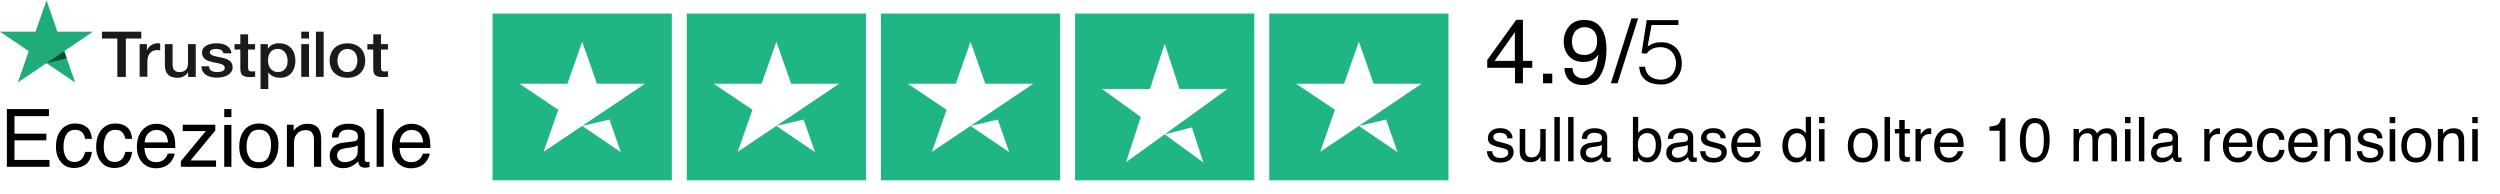 <svg width="1096" height="85" viewBox="0 0 1096 85" fill="none" xmlns="http://www.w3.org/2000/svg">
<path d="M654.162 66.281C654.232 67.075 654.431 67.683 654.757 68.107C655.357 68.874 656.397 69.257 657.879 69.257C658.761 69.257 659.537 69.068 660.207 68.689C660.877 68.301 661.212 67.705 661.212 66.903C661.212 66.294 660.943 65.831 660.405 65.514C660.062 65.32 659.382 65.095 658.368 64.839L656.477 64.363C655.268 64.063 654.378 63.728 653.804 63.358C652.781 62.714 652.27 61.823 652.27 60.685C652.27 59.345 652.751 58.26 653.712 57.431C654.682 56.602 655.983 56.188 657.614 56.188C659.748 56.188 661.287 56.814 662.231 58.066C662.822 58.86 663.108 59.715 663.091 60.633H660.842C660.798 60.095 660.608 59.605 660.273 59.164C659.726 58.538 658.778 58.225 657.429 58.225C656.53 58.225 655.846 58.397 655.379 58.741C654.92 59.085 654.691 59.539 654.691 60.103C654.691 60.721 654.995 61.215 655.604 61.585C655.956 61.806 656.477 61.999 657.164 62.167L658.739 62.551C660.45 62.965 661.596 63.366 662.178 63.755C663.104 64.363 663.567 65.32 663.567 66.625C663.567 67.886 663.086 68.975 662.125 69.892C661.173 70.81 659.718 71.268 657.76 71.268C655.652 71.268 654.157 70.792 653.275 69.84C652.402 68.878 651.935 67.692 651.873 66.281H654.162ZM668.673 56.558V65.964C668.673 66.687 668.788 67.278 669.017 67.736C669.44 68.583 670.23 69.006 671.385 69.006C673.043 69.006 674.172 68.265 674.772 66.784C675.098 65.99 675.261 64.901 675.261 63.516V56.558H677.642V70.726H675.393L675.42 68.636C675.111 69.174 674.727 69.628 674.269 69.998C673.361 70.739 672.258 71.109 670.962 71.109C668.942 71.109 667.566 70.435 666.834 69.085C666.438 68.362 666.239 67.397 666.239 66.189V56.558H668.673ZM681.439 51.293H683.82V70.726H681.439V51.293ZM687.471 51.293H689.852V70.726H687.471V51.293ZM695.262 66.956C695.262 67.644 695.514 68.186 696.016 68.583C696.519 68.98 697.114 69.178 697.802 69.178C698.64 69.178 699.451 68.984 700.236 68.596C701.559 67.952 702.221 66.898 702.221 65.434V63.516C701.93 63.702 701.555 63.856 701.096 63.979C700.638 64.103 700.188 64.191 699.747 64.244L698.305 64.429C697.441 64.544 696.793 64.725 696.36 64.972C695.628 65.386 695.262 66.047 695.262 66.956ZM701.03 62.141C701.577 62.07 701.943 61.841 702.128 61.453C702.234 61.241 702.287 60.937 702.287 60.54C702.287 59.729 701.996 59.142 701.414 58.781C700.84 58.41 700.016 58.225 698.94 58.225C697.697 58.225 696.815 58.56 696.294 59.23C696.003 59.601 695.814 60.152 695.725 60.884H693.503C693.547 59.138 694.112 57.925 695.196 57.246C696.29 56.558 697.555 56.214 698.993 56.214C700.66 56.214 702.013 56.532 703.054 57.167C704.086 57.802 704.602 58.789 704.602 60.13V68.292C704.602 68.539 704.65 68.737 704.747 68.887C704.853 69.037 705.069 69.112 705.395 69.112C705.501 69.112 705.62 69.108 705.753 69.099C705.885 69.081 706.026 69.059 706.176 69.033V70.792C705.806 70.898 705.523 70.964 705.329 70.99C705.135 71.017 704.871 71.03 704.536 71.03C703.715 71.03 703.12 70.739 702.75 70.157C702.556 69.848 702.419 69.412 702.34 68.847C701.855 69.482 701.158 70.034 700.25 70.501C699.341 70.968 698.34 71.202 697.247 71.202C695.933 71.202 694.857 70.805 694.019 70.011C693.19 69.209 692.776 68.208 692.776 67.009C692.776 65.695 693.186 64.676 694.006 63.953C694.826 63.23 695.902 62.784 697.234 62.617L701.03 62.141ZM715.872 51.227H718.187V58.278C718.708 57.599 719.329 57.083 720.053 56.73C720.776 56.369 721.561 56.188 722.407 56.188C724.171 56.188 725.6 56.796 726.693 58.013C727.796 59.221 728.347 61.007 728.347 63.371C728.347 65.611 727.805 67.472 726.72 68.953C725.635 70.435 724.131 71.176 722.209 71.176C721.133 71.176 720.225 70.915 719.484 70.395C719.043 70.087 718.571 69.593 718.068 68.914V70.726H715.872V51.227ZM722.063 69.072C723.351 69.072 724.312 68.561 724.947 67.538C725.591 66.515 725.913 65.165 725.913 63.49C725.913 61.999 725.591 60.765 724.947 59.786C724.312 58.807 723.373 58.318 722.129 58.318C721.045 58.318 720.092 58.719 719.272 59.521C718.461 60.324 718.055 61.647 718.055 63.49C718.055 64.822 718.223 65.902 718.558 66.731C719.184 68.292 720.352 69.072 722.063 69.072ZM732.964 66.956C732.964 67.644 733.215 68.186 733.718 68.583C734.22 68.98 734.816 69.178 735.503 69.178C736.341 69.178 737.153 68.984 737.938 68.596C739.26 67.952 739.922 66.898 739.922 65.434V63.516C739.631 63.702 739.256 63.856 738.797 63.979C738.339 64.103 737.889 64.191 737.448 64.244L736.006 64.429C735.142 64.544 734.494 64.725 734.062 64.972C733.33 65.386 732.964 66.047 732.964 66.956ZM738.731 62.141C739.278 62.07 739.644 61.841 739.829 61.453C739.935 61.241 739.988 60.937 739.988 60.54C739.988 59.729 739.697 59.142 739.115 58.781C738.542 58.41 737.717 58.225 736.641 58.225C735.398 58.225 734.516 58.56 733.995 59.23C733.704 59.601 733.515 60.152 733.427 60.884H731.204C731.248 59.138 731.813 57.925 732.897 57.246C733.991 56.558 735.257 56.214 736.694 56.214C738.361 56.214 739.715 56.532 740.755 57.167C741.787 57.802 742.303 58.789 742.303 60.13V68.292C742.303 68.539 742.351 68.737 742.448 68.887C742.554 69.037 742.77 69.112 743.097 69.112C743.202 69.112 743.321 69.108 743.454 69.099C743.586 69.081 743.727 69.059 743.877 69.033V70.792C743.507 70.898 743.224 70.964 743.03 70.99C742.836 71.017 742.572 71.03 742.237 71.03C741.417 71.03 740.821 70.739 740.451 70.157C740.257 69.848 740.12 69.412 740.041 68.847C739.556 69.482 738.859 70.034 737.951 70.501C737.042 70.968 736.041 71.202 734.948 71.202C733.634 71.202 732.558 70.805 731.72 70.011C730.891 69.209 730.477 68.208 730.477 67.009C730.477 65.695 730.887 64.676 731.707 63.953C732.527 63.23 733.603 62.784 734.935 62.617L738.731 62.141ZM747.634 66.281C747.705 67.075 747.903 67.683 748.229 68.107C748.829 68.874 749.87 69.257 751.351 69.257C752.233 69.257 753.009 69.068 753.679 68.689C754.35 68.301 754.685 67.705 754.685 66.903C754.685 66.294 754.416 65.831 753.878 65.514C753.534 65.32 752.855 65.095 751.841 64.839L749.949 64.363C748.741 64.063 747.85 63.728 747.277 63.358C746.254 62.714 745.742 61.823 745.742 60.685C745.742 59.345 746.223 58.26 747.184 57.431C748.154 56.602 749.455 56.188 751.087 56.188C753.221 56.188 754.76 56.814 755.703 58.066C756.294 58.86 756.581 59.715 756.563 60.633H754.314C754.27 60.095 754.081 59.605 753.746 59.164C753.199 58.538 752.251 58.225 750.901 58.225C750.002 58.225 749.318 58.397 748.851 58.741C748.392 59.085 748.163 59.539 748.163 60.103C748.163 60.721 748.467 61.215 749.076 61.585C749.429 61.806 749.949 61.999 750.637 62.167L752.211 62.551C753.922 62.965 755.068 63.366 755.65 63.755C756.576 64.363 757.039 65.32 757.039 66.625C757.039 67.886 756.559 68.975 755.598 69.892C754.645 70.81 753.19 71.268 751.232 71.268C749.124 71.268 747.63 70.792 746.748 69.84C745.875 68.878 745.407 67.692 745.345 66.281H747.634ZM765.664 56.241C766.67 56.241 767.644 56.479 768.588 56.955C769.532 57.422 770.25 58.031 770.744 58.781C771.22 59.495 771.538 60.328 771.697 61.281C771.838 61.933 771.908 62.974 771.908 64.403H761.524C761.568 65.84 761.907 66.995 762.542 67.868C763.177 68.733 764.161 69.165 765.492 69.165C766.736 69.165 767.728 68.755 768.469 67.935C768.892 67.458 769.192 66.907 769.368 66.281H771.71C771.648 66.801 771.441 67.383 771.088 68.027C770.744 68.662 770.356 69.183 769.924 69.588C769.201 70.294 768.306 70.77 767.239 71.017C766.665 71.158 766.017 71.229 765.294 71.229C763.53 71.229 762.035 70.589 760.81 69.31C759.584 68.023 758.971 66.224 758.971 63.913C758.971 61.638 759.588 59.79 760.823 58.37C762.057 56.951 763.671 56.241 765.664 56.241ZM769.461 62.511C769.364 61.479 769.139 60.655 768.786 60.037C768.134 58.891 767.045 58.318 765.519 58.318C764.425 58.318 763.508 58.714 762.767 59.508C762.027 60.293 761.634 61.294 761.59 62.511H769.461ZM783.893 63.807C783.893 65.324 784.215 66.594 784.859 67.617C785.503 68.64 786.534 69.152 787.954 69.152C789.057 69.152 789.961 68.68 790.666 67.736C791.381 66.784 791.738 65.421 791.738 63.649C791.738 61.858 791.372 60.535 790.64 59.68C789.908 58.816 789.004 58.384 787.928 58.384C786.729 58.384 785.754 58.842 785.004 59.76C784.264 60.677 783.893 62.026 783.893 63.807ZM787.478 56.307C788.563 56.307 789.471 56.536 790.203 56.995C790.627 57.259 791.107 57.722 791.645 58.384V51.227H793.934V70.726H791.791V68.755C791.235 69.628 790.578 70.258 789.82 70.647C789.061 71.034 788.192 71.229 787.214 71.229C785.635 71.229 784.268 70.567 783.113 69.244C781.957 67.913 781.38 66.144 781.38 63.94C781.38 61.876 781.905 60.09 782.954 58.582C784.012 57.065 785.52 56.307 787.478 56.307ZM797.466 56.624H799.886V70.726H797.466V56.624ZM797.466 51.293H799.886V53.992H797.466V51.293ZM816.66 69.191C818.239 69.191 819.319 68.596 819.901 67.406C820.492 66.206 820.787 64.874 820.787 63.41C820.787 62.088 820.576 61.012 820.152 60.183C819.482 58.878 818.327 58.225 816.687 58.225C815.231 58.225 814.173 58.781 813.512 59.892C812.85 61.003 812.52 62.343 812.52 63.913C812.52 65.421 812.85 66.678 813.512 67.683C814.173 68.689 815.223 69.191 816.66 69.191ZM816.753 56.148C818.578 56.148 820.122 56.757 821.383 57.974C822.644 59.191 823.274 60.981 823.274 63.344C823.274 65.629 822.719 67.516 821.608 69.006C820.496 70.497 818.772 71.242 816.435 71.242C814.486 71.242 812.939 70.585 811.792 69.271C810.646 67.948 810.072 66.175 810.072 63.953C810.072 61.572 810.676 59.676 811.885 58.265C813.093 56.854 814.716 56.148 816.753 56.148ZM826.185 51.293H828.566V70.726H826.185V51.293ZM832.627 52.603H835.034V56.558H837.297V58.503H835.034V67.749C835.034 68.243 835.202 68.574 835.537 68.742C835.722 68.839 836.031 68.887 836.463 68.887C836.578 68.887 836.701 68.887 836.834 68.887C836.966 68.878 837.12 68.865 837.297 68.847V70.726C837.023 70.805 836.737 70.863 836.437 70.898C836.146 70.933 835.828 70.951 835.484 70.951C834.373 70.951 833.619 70.669 833.222 70.104C832.825 69.531 832.627 68.79 832.627 67.882V58.503H830.709V56.558H832.627V52.603ZM839.757 56.558H842.019V59.005C842.204 58.529 842.658 57.952 843.382 57.273C844.105 56.585 844.938 56.241 845.882 56.241C845.926 56.241 846.001 56.245 846.107 56.254C846.213 56.263 846.393 56.28 846.649 56.307V58.82C846.508 58.794 846.376 58.776 846.252 58.767C846.138 58.758 846.01 58.754 845.869 58.754C844.669 58.754 843.748 59.142 843.104 59.918C842.46 60.685 842.138 61.572 842.138 62.577V70.726H839.757V56.558ZM854.613 56.241C855.618 56.241 856.592 56.479 857.536 56.955C858.48 57.422 859.198 58.031 859.692 58.781C860.169 59.495 860.486 60.328 860.645 61.281C860.786 61.933 860.856 62.974 860.856 64.403H850.472C850.516 65.84 850.856 66.995 851.491 67.868C852.126 68.733 853.109 69.165 854.441 69.165C855.684 69.165 856.676 68.755 857.417 67.935C857.84 67.458 858.14 66.907 858.317 66.281H860.658C860.596 66.801 860.389 67.383 860.036 68.027C859.692 68.662 859.304 69.183 858.872 69.588C858.149 70.294 857.254 70.77 856.187 71.017C855.614 71.158 854.965 71.229 854.242 71.229C852.478 71.229 850.984 70.589 849.758 69.31C848.532 68.023 847.919 66.224 847.919 63.913C847.919 61.638 848.536 59.79 849.771 58.37C851.006 56.951 852.62 56.241 854.613 56.241ZM858.409 62.511C858.312 61.479 858.087 60.655 857.735 60.037C857.082 58.891 855.993 58.318 854.467 58.318C853.374 58.318 852.456 58.714 851.716 59.508C850.975 60.293 850.582 61.294 850.538 62.511H858.409ZM872.18 57.312V55.487C873.9 55.319 875.099 55.041 875.778 54.653C876.457 54.256 876.964 53.326 877.299 51.862H879.178V70.726H876.638V57.312H872.18ZM891.996 51.783C894.448 51.783 896.221 52.792 897.314 54.812C898.161 56.373 898.584 58.512 898.584 61.228C898.584 63.803 898.2 65.933 897.433 67.617C896.322 70.034 894.505 71.242 891.983 71.242C889.708 71.242 888.015 70.254 886.903 68.279C885.977 66.629 885.514 64.416 885.514 61.638C885.514 59.486 885.792 57.639 886.348 56.095C887.388 53.22 889.271 51.783 891.996 51.783ZM891.97 69.072C893.204 69.072 894.188 68.525 894.92 67.432C895.652 66.338 896.018 64.301 896.018 61.32C896.018 59.169 895.753 57.4 895.224 56.016C894.695 54.622 893.667 53.926 892.142 53.926C890.74 53.926 889.712 54.587 889.06 55.91C888.416 57.224 888.094 59.164 888.094 61.73C888.094 63.662 888.301 65.214 888.716 66.387C889.351 68.177 890.435 69.072 891.97 69.072ZM909.035 56.558H911.389V58.569C911.954 57.872 912.465 57.365 912.924 57.048C913.709 56.51 914.599 56.241 915.596 56.241C916.725 56.241 917.633 56.519 918.321 57.074C918.709 57.392 919.062 57.859 919.379 58.476C919.908 57.718 920.53 57.158 921.244 56.796C921.959 56.426 922.761 56.241 923.652 56.241C925.557 56.241 926.853 56.929 927.541 58.304C927.912 59.045 928.097 60.042 928.097 61.294V70.726H925.623V60.884C925.623 59.94 925.385 59.292 924.909 58.939C924.441 58.587 923.868 58.41 923.189 58.41C922.254 58.41 921.447 58.723 920.768 59.349C920.098 59.975 919.763 61.021 919.763 62.484V70.726H917.342V61.479C917.342 60.518 917.227 59.817 916.998 59.376C916.637 58.714 915.962 58.384 914.974 58.384C914.075 58.384 913.254 58.732 912.514 59.429C911.782 60.126 911.416 61.387 911.416 63.212V70.726H909.035V56.558ZM931.602 56.624H934.023V70.726H931.602V56.624ZM931.602 51.293H934.023V53.992H931.602V51.293ZM937.701 51.293H940.082V70.726H937.701V51.293ZM945.492 66.956C945.492 67.644 945.744 68.186 946.246 68.583C946.749 68.98 947.344 69.178 948.032 69.178C948.87 69.178 949.681 68.984 950.466 68.596C951.789 67.952 952.45 66.898 952.45 65.434V63.516C952.159 63.702 951.785 63.856 951.326 63.979C950.867 64.103 950.418 64.191 949.977 64.244L948.535 64.429C947.671 64.544 947.022 64.725 946.59 64.972C945.858 65.386 945.492 66.047 945.492 66.956ZM951.26 62.141C951.807 62.07 952.173 61.841 952.358 61.453C952.464 61.241 952.517 60.937 952.517 60.54C952.517 59.729 952.226 59.142 951.643 58.781C951.07 58.41 950.246 58.225 949.17 58.225C947.926 58.225 947.044 58.56 946.524 59.23C946.233 59.601 946.043 60.152 945.955 60.884H943.733C943.777 59.138 944.341 57.925 945.426 57.246C946.52 56.558 947.785 56.214 949.223 56.214C950.889 56.214 952.243 56.532 953.284 57.167C954.316 57.802 954.832 58.789 954.832 60.13V68.292C954.832 68.539 954.88 68.737 954.977 68.887C955.083 69.037 955.299 69.112 955.625 69.112C955.731 69.112 955.85 69.108 955.982 69.099C956.115 69.081 956.256 69.059 956.406 69.033V70.792C956.035 70.898 955.753 70.964 955.559 70.99C955.365 71.017 955.1 71.03 954.765 71.03C953.945 71.03 953.35 70.739 952.98 70.157C952.786 69.848 952.649 69.412 952.569 68.847C952.084 69.482 951.388 70.034 950.479 70.501C949.571 70.968 948.57 71.202 947.476 71.202C946.162 71.202 945.087 70.805 944.249 70.011C943.42 69.209 943.005 68.208 943.005 67.009C943.005 65.695 943.415 64.676 944.236 63.953C945.056 63.23 946.132 62.784 947.463 62.617L951.26 62.141ZM966.353 56.558H968.616V59.005C968.801 58.529 969.255 57.952 969.978 57.273C970.701 56.585 971.535 56.241 972.478 56.241C972.522 56.241 972.597 56.245 972.703 56.254C972.809 56.263 972.99 56.28 973.246 56.307V58.82C973.104 58.794 972.972 58.776 972.849 58.767C972.734 58.758 972.606 58.754 972.465 58.754C971.266 58.754 970.344 59.142 969.7 59.918C969.057 60.685 968.735 61.572 968.735 62.577V70.726H966.353V56.558ZM981.209 56.241C982.214 56.241 983.189 56.479 984.133 56.955C985.076 57.422 985.795 58.031 986.289 58.781C986.765 59.495 987.083 60.328 987.241 61.281C987.382 61.933 987.453 62.974 987.453 64.403H977.069C977.113 65.84 977.452 66.995 978.087 67.868C978.722 68.733 979.705 69.165 981.037 69.165C982.281 69.165 983.273 68.755 984.014 67.935C984.437 67.458 984.737 66.907 984.913 66.281H987.254C987.193 66.801 986.986 67.383 986.633 68.027C986.289 68.662 985.901 69.183 985.469 69.588C984.745 70.294 983.85 70.77 982.783 71.017C982.21 71.158 981.562 71.229 980.839 71.229C979.075 71.229 977.58 70.589 976.354 69.31C975.128 68.023 974.515 66.224 974.515 63.913C974.515 61.638 975.133 59.79 976.367 58.37C977.602 56.951 979.216 56.241 981.209 56.241ZM985.006 62.511C984.909 61.479 984.684 60.655 984.331 60.037C983.678 58.891 982.589 58.318 981.064 58.318C979.97 58.318 979.053 58.714 978.312 59.508C977.571 60.293 977.179 61.294 977.135 62.511H985.006ZM995.853 56.148C997.449 56.148 998.746 56.536 999.742 57.312C1000.75 58.088 1001.35 59.424 1001.55 61.32H999.239C999.098 60.447 998.777 59.724 998.274 59.151C997.771 58.569 996.964 58.278 995.853 58.278C994.336 58.278 993.251 59.019 992.599 60.5C992.175 61.462 991.964 62.648 991.964 64.059C991.964 65.479 992.264 66.674 992.863 67.644C993.463 68.614 994.407 69.099 995.694 69.099C996.682 69.099 997.462 68.799 998.036 68.199C998.618 67.591 999.019 66.762 999.239 65.712H1001.55C1001.29 67.591 1000.63 68.966 999.57 69.84C998.512 70.704 997.158 71.136 995.509 71.136C993.657 71.136 992.18 70.461 991.078 69.112C989.975 67.754 989.424 66.061 989.424 64.032C989.424 61.545 990.028 59.61 991.236 58.225C992.444 56.84 993.983 56.148 995.853 56.148ZM1009.84 56.241C1010.84 56.241 1011.82 56.479 1012.76 56.955C1013.7 57.422 1014.42 58.031 1014.92 58.781C1015.39 59.495 1015.71 60.328 1015.87 61.281C1016.01 61.933 1016.08 62.974 1016.08 64.403H1005.69C1005.74 65.84 1006.08 66.995 1006.71 67.868C1007.35 68.733 1008.33 69.165 1009.66 69.165C1010.91 69.165 1011.9 68.755 1012.64 67.935C1013.06 67.458 1013.36 66.907 1013.54 66.281H1015.88C1015.82 66.801 1015.61 67.383 1015.26 68.027C1014.92 68.662 1014.53 69.183 1014.1 69.588C1013.37 70.294 1012.48 70.77 1011.41 71.017C1010.84 71.158 1010.19 71.229 1009.47 71.229C1007.7 71.229 1006.21 70.589 1004.98 69.31C1003.75 68.023 1003.14 66.224 1003.14 63.913C1003.14 61.638 1003.76 59.79 1004.99 58.37C1006.23 56.951 1007.84 56.241 1009.84 56.241ZM1013.63 62.511C1013.54 61.479 1013.31 60.655 1012.96 60.037C1012.3 58.891 1011.22 58.318 1009.69 58.318C1008.6 58.318 1007.68 58.714 1006.94 59.508C1006.2 60.293 1005.81 61.294 1005.76 62.511H1013.63ZM1019.02 56.558H1021.28V58.569C1021.95 57.74 1022.66 57.145 1023.41 56.783C1024.16 56.422 1024.99 56.241 1025.91 56.241C1027.92 56.241 1029.28 56.942 1029.98 58.344C1030.37 59.111 1030.56 60.209 1030.56 61.638V70.726H1028.14V61.797C1028.14 60.932 1028.02 60.236 1027.76 59.707C1027.34 58.825 1026.57 58.384 1025.46 58.384C1024.89 58.384 1024.43 58.441 1024.07 58.556C1023.42 58.75 1022.84 59.138 1022.35 59.72C1021.95 60.187 1021.69 60.672 1021.57 61.175C1021.45 61.669 1021.4 62.379 1021.4 63.305V70.726H1019.02V56.558ZM1035.51 66.281C1035.58 67.075 1035.78 67.683 1036.11 68.107C1036.71 68.874 1037.75 69.257 1039.23 69.257C1040.11 69.257 1040.89 69.068 1041.56 68.689C1042.23 68.301 1042.56 67.705 1042.56 66.903C1042.56 66.294 1042.29 65.831 1041.76 65.514C1041.41 65.32 1040.73 65.095 1039.72 64.839L1037.83 64.363C1036.62 64.063 1035.73 63.728 1035.15 63.358C1034.13 62.714 1033.62 61.823 1033.62 60.685C1033.62 59.345 1034.1 58.26 1035.06 57.431C1036.03 56.602 1037.33 56.188 1038.96 56.188C1041.1 56.188 1042.64 56.814 1043.58 58.066C1044.17 58.86 1044.46 59.715 1044.44 60.633H1042.19C1042.15 60.095 1041.96 59.605 1041.62 59.164C1041.08 58.538 1040.13 58.225 1038.78 58.225C1037.88 58.225 1037.2 58.397 1036.73 58.741C1036.27 59.085 1036.04 59.539 1036.04 60.103C1036.04 60.721 1036.35 61.215 1036.95 61.585C1037.31 61.806 1037.83 61.999 1038.51 62.167L1040.09 62.551C1041.8 62.965 1042.95 63.366 1043.53 63.755C1044.45 64.363 1044.92 65.32 1044.92 66.625C1044.92 67.886 1044.44 68.975 1043.48 69.892C1042.52 70.81 1041.07 71.268 1039.11 71.268C1037 71.268 1035.51 70.792 1034.63 69.84C1033.75 68.878 1033.29 67.692 1033.22 66.281H1035.51ZM1047.64 56.624H1050.06V70.726H1047.64V56.624ZM1047.64 51.293H1050.06V53.992H1047.64V51.293ZM1059.3 69.191C1060.88 69.191 1061.96 68.596 1062.54 67.406C1063.13 66.206 1063.42 64.874 1063.42 63.41C1063.42 62.088 1063.21 61.012 1062.79 60.183C1062.12 58.878 1060.96 58.225 1059.32 58.225C1057.87 58.225 1056.81 58.781 1056.15 59.892C1055.49 61.003 1055.16 62.343 1055.16 63.913C1055.16 65.421 1055.49 66.678 1056.15 67.683C1056.81 68.689 1057.86 69.191 1059.3 69.191ZM1059.39 56.148C1061.21 56.148 1062.76 56.757 1064.02 57.974C1065.28 59.191 1065.91 60.981 1065.91 63.344C1065.91 65.629 1065.36 67.516 1064.24 69.006C1063.13 70.497 1061.41 71.242 1059.07 71.242C1057.12 71.242 1055.58 70.585 1054.43 69.271C1053.28 67.948 1052.71 66.175 1052.71 63.953C1052.71 61.572 1053.31 59.676 1054.52 58.265C1055.73 56.854 1057.35 56.148 1059.39 56.148ZM1068.76 56.558H1071.02V58.569C1071.69 57.74 1072.4 57.145 1073.15 56.783C1073.9 56.422 1074.73 56.241 1075.65 56.241C1077.66 56.241 1079.02 56.942 1079.72 58.344C1080.11 59.111 1080.3 60.209 1080.3 61.638V70.726H1077.88V61.797C1077.88 60.932 1077.75 60.236 1077.5 59.707C1077.08 58.825 1076.31 58.384 1075.2 58.384C1074.63 58.384 1074.17 58.441 1073.81 58.556C1073.16 58.75 1072.58 59.138 1072.09 59.72C1071.69 60.187 1071.43 60.672 1071.31 61.175C1071.19 61.669 1071.14 62.379 1071.14 63.305V70.726H1068.76V56.558ZM1083.84 56.624H1086.26V70.726H1083.84V56.624ZM1083.84 51.293H1086.26V53.992H1083.84V51.293Z" fill="black"/>
<g filter="url(#filter0_d_329_17)">
<path d="M294.524 0.131H215.95V73.245H294.524V0.131Z" fill="#1FB584"/>
<path d="M379.647 0.131H301.073V73.245H379.647V0.131Z" fill="#1FB584"/>
<path d="M464.766 0.131H386.191V73.245H464.766V0.131Z" fill="#1FB584"/>
<path d="M549.888 0.131H471.314V73.245H549.888V0.131Z" fill="#1FB584"/>
<path d="M635.013 0.131H556.439V73.245H635.013V0.131Z" fill="#1FB584"/>
<path d="M255.235 49.406L267.185 46.588L272.177 60.906L255.235 49.406ZM282.736 30.899H261.701L255.235 12.469L248.769 30.899H227.734L244.758 42.323L238.292 60.754L255.317 49.33L265.793 42.323L282.736 30.899Z" fill="white"/>
<path d="M340.363 49.406L352.312 46.588L357.305 60.906L340.363 49.406ZM367.864 30.899H346.829L340.363 12.469L333.897 30.899H312.862L329.886 42.323L323.42 60.754L340.445 49.33L350.921 42.323L367.864 30.899Z" fill="white"/>
<path d="M425.482 49.406L437.432 46.588L442.425 60.906L425.482 49.406ZM452.983 30.899H431.948L425.482 12.469L419.016 30.899H397.981L415.006 42.323L408.54 60.754L425.564 49.33L436.041 42.323L452.983 30.899Z" fill="white"/>
<path d="M510.605 53.087L522.555 50.058L527.548 65.445L510.605 53.087ZM538.106 33.197H517.071L510.605 13.39L504.139 33.197H483.104L500.128 45.475L493.662 65.282L510.687 53.005L521.163 45.475L538.106 33.197Z" fill="white"/>
<path d="M595.727 49.406L607.677 46.588L612.669 60.906L595.727 49.406ZM623.228 30.899H602.193L595.727 12.469L589.261 30.899H568.226L585.25 42.323L578.784 60.754L595.809 49.33L606.285 42.323L623.228 30.899Z" fill="white"/>
</g>
<path d="M44.701 13.894H61.941V16.9H55.173V33.719H51.441V16.9H44.701V13.894ZM61.189 19.362H64.392V22.135H64.448C64.559 21.746 64.754 21.358 65.033 20.995C65.311 20.632 65.673 20.295 66.063 19.984C66.481 19.673 66.927 19.44 67.428 19.259C67.929 19.077 68.43 18.973 68.96 18.973C69.35 18.973 69.628 18.973 69.767 18.999C69.907 19.025 70.074 19.025 70.241 19.051V22.109C69.99 22.083 69.767 22.032 69.517 22.006C69.266 21.98 69.015 21.954 68.793 21.954C68.208 21.954 67.678 22.057 67.177 22.265C66.676 22.472 66.23 22.783 65.84 23.198C65.45 23.612 65.172 24.131 64.949 24.727C64.726 25.349 64.615 26.048 64.615 26.826V33.642H61.217V19.362H61.189ZM85.81 33.719H82.468V31.724H82.412C81.994 32.45 81.381 33.02 80.546 33.46C79.71 33.901 78.875 34.108 78.039 34.108C76.006 34.108 74.558 33.642 73.639 32.709C72.748 31.776 72.274 30.376 72.274 28.485V19.362H75.672V28.148C75.672 29.418 75.922 30.299 76.452 30.817C76.981 31.335 77.705 31.594 78.624 31.594C79.348 31.594 79.933 31.491 80.407 31.283C80.88 31.076 81.27 30.817 81.576 30.454C81.883 30.117 82.078 29.703 82.217 29.21C82.356 28.718 82.412 28.199 82.412 27.655V19.362H85.81V33.719ZM91.603 29.107C91.714 30.039 92.076 30.687 92.745 31.05C93.413 31.413 94.193 31.594 95.112 31.594C95.418 31.594 95.781 31.569 96.198 31.517C96.616 31.465 96.978 31.387 97.34 31.258C97.702 31.128 97.981 30.947 98.231 30.687C98.454 30.428 98.566 30.117 98.538 29.703C98.51 29.288 98.371 28.951 98.064 28.692C97.758 28.433 97.396 28.225 96.922 28.07C96.449 27.914 95.92 27.785 95.335 27.655C94.75 27.552 94.137 27.422 93.525 27.292C92.884 27.163 92.271 27.007 91.686 26.826C91.102 26.645 90.572 26.385 90.099 26.074C89.625 25.763 89.263 25.349 88.985 24.856C88.706 24.364 88.567 23.768 88.567 23.042C88.567 22.265 88.762 21.617 89.18 21.099C89.597 20.58 90.099 20.14 90.739 19.829C91.352 19.518 92.048 19.284 92.828 19.155C93.58 19.025 94.332 18.973 95.028 18.973C95.836 18.973 96.588 19.051 97.312 19.207C98.036 19.362 98.705 19.621 99.29 19.958C99.875 20.321 100.376 20.762 100.738 21.332C101.128 21.902 101.379 22.576 101.462 23.379H97.925C97.758 22.628 97.396 22.109 96.811 21.85C96.226 21.591 95.558 21.461 94.806 21.461C94.555 21.461 94.276 21.487 93.942 21.513C93.608 21.539 93.302 21.617 93.023 21.721C92.745 21.824 92.494 21.98 92.299 22.161C92.104 22.343 91.993 22.602 91.993 22.913C91.993 23.301 92.132 23.612 92.438 23.846C92.717 24.079 93.107 24.286 93.58 24.442C94.054 24.597 94.583 24.727 95.168 24.856C95.753 24.96 96.393 25.09 97.006 25.219C97.619 25.349 98.231 25.504 98.816 25.686C99.401 25.867 99.93 26.126 100.404 26.437C100.877 26.748 101.239 27.137 101.546 27.629C101.824 28.122 101.991 28.692 101.991 29.392C101.991 30.247 101.796 30.972 101.379 31.543C100.961 32.139 100.432 32.605 99.763 32.994C99.095 33.357 98.371 33.642 97.535 33.797C96.727 33.953 95.92 34.056 95.112 34.056C94.137 34.056 93.246 33.953 92.41 33.745C91.575 33.538 90.879 33.227 90.266 32.812C89.653 32.398 89.18 31.879 88.846 31.258C88.511 30.636 88.316 29.91 88.288 29.055H91.603V29.107ZM102.799 19.362H105.361V15.06H108.759V19.362H111.823V21.721H108.759V29.366C108.759 29.703 108.787 29.988 108.815 30.221C108.843 30.454 108.926 30.661 109.01 30.843C109.121 30.998 109.288 31.128 109.511 31.206C109.734 31.283 110.04 31.335 110.402 31.335C110.653 31.335 110.876 31.335 111.127 31.309C111.377 31.309 111.6 31.258 111.851 31.206V33.642C111.461 33.668 111.099 33.719 110.737 33.745C110.375 33.771 110.012 33.797 109.623 33.797C108.731 33.797 108.007 33.719 107.45 33.564C106.893 33.408 106.475 33.175 106.169 32.864C105.863 32.553 105.64 32.164 105.556 31.724C105.445 31.258 105.389 30.739 105.361 30.143V21.721H102.799V19.362ZM114.218 19.362H117.449V21.306H117.505C117.978 20.477 118.646 19.881 119.51 19.518C120.373 19.155 121.292 18.973 122.295 18.973C123.52 18.973 124.579 19.181 125.47 19.57C126.361 19.958 127.113 20.503 127.726 21.202C128.311 21.902 128.756 22.705 129.063 23.638C129.369 24.571 129.508 25.556 129.508 26.619C129.508 27.577 129.369 28.51 129.118 29.418C128.84 30.325 128.45 31.128 127.893 31.828C127.336 32.527 126.668 33.072 125.832 33.486C124.996 33.901 124.022 34.108 122.88 34.108C122.378 34.108 121.877 34.056 121.376 33.979C120.874 33.901 120.401 33.771 119.955 33.564C119.51 33.383 119.064 33.149 118.702 32.864C118.312 32.579 117.978 32.242 117.727 31.854H117.616V39.006H114.218V19.362ZM126.083 26.541C126.083 25.893 125.999 25.271 125.804 24.649C125.637 24.027 125.359 23.509 124.996 23.016C124.634 22.55 124.189 22.161 123.66 21.876C123.13 21.591 122.518 21.435 121.821 21.435C120.401 21.435 119.315 21.902 118.591 22.835C117.867 23.768 117.505 24.986 117.505 26.515C117.505 27.241 117.588 27.914 117.783 28.536C117.978 29.158 118.256 29.677 118.646 30.143C119.036 30.584 119.482 30.947 120.011 31.206C120.54 31.465 121.153 31.594 121.849 31.594C122.629 31.594 123.27 31.439 123.827 31.154C124.356 30.869 124.802 30.48 125.164 30.014C125.498 29.547 125.748 29.003 125.916 28.407C125.999 27.785 126.083 27.189 126.083 26.541ZM132.071 13.894H135.469V16.9H132.071V13.894ZM132.071 19.362H135.469V33.694H132.071V19.362ZM138.504 13.894H141.902V33.694H138.504V13.894ZM152.319 34.108C151.093 34.108 149.979 33.927 149.032 33.538C148.057 33.149 147.25 32.631 146.581 31.983C145.913 31.309 145.411 30.532 145.049 29.599C144.715 28.666 144.52 27.655 144.52 26.541C144.52 25.452 144.687 24.442 145.049 23.509C145.384 22.576 145.913 21.798 146.581 21.124C147.25 20.451 148.057 19.932 149.032 19.57C150.007 19.181 151.093 18.999 152.319 18.999C153.544 18.999 154.658 19.181 155.605 19.57C156.58 19.958 157.388 20.477 158.056 21.124C158.724 21.798 159.226 22.576 159.588 23.509C159.922 24.442 160.117 25.452 160.117 26.541C160.117 27.655 159.95 28.666 159.588 29.599C159.254 30.532 158.724 31.309 158.056 31.983C157.388 32.657 156.58 33.175 155.605 33.538C154.63 33.901 153.544 34.108 152.319 34.108ZM152.319 31.594C153.071 31.594 153.739 31.439 154.296 31.154C154.853 30.869 155.299 30.48 155.661 29.988C156.023 29.495 156.273 28.977 156.441 28.355C156.608 27.759 156.691 27.137 156.691 26.515C156.691 25.893 156.608 25.297 156.441 24.675C156.273 24.053 155.995 23.535 155.661 23.042C155.299 22.576 154.853 22.187 154.296 21.902C153.739 21.617 153.071 21.461 152.319 21.461C151.567 21.461 150.898 21.617 150.341 21.902C149.784 22.187 149.339 22.576 148.976 23.042C148.614 23.509 148.364 24.053 148.197 24.675C148.03 25.297 147.946 25.893 147.946 26.515C147.946 27.137 148.03 27.759 148.197 28.355C148.364 28.951 148.642 29.495 148.976 29.988C149.339 30.48 149.784 30.869 150.341 31.154C150.898 31.465 151.567 31.594 152.319 31.594ZM161.064 19.362H163.626V15.06H167.024V19.362H170.088V21.721H167.024V29.366C167.024 29.703 167.052 29.988 167.08 30.221C167.108 30.454 167.191 30.661 167.275 30.843C167.386 30.998 167.553 31.128 167.776 31.206C167.999 31.283 168.305 31.335 168.667 31.335C168.918 31.335 169.141 31.335 169.391 31.309C169.642 31.309 169.865 31.258 170.116 31.206V33.642C169.726 33.668 169.364 33.719 169.002 33.745C168.639 33.771 168.277 33.797 167.887 33.797C166.996 33.797 166.272 33.719 165.715 33.564C165.158 33.408 164.74 33.175 164.434 32.864C164.128 32.553 163.905 32.164 163.821 31.724C163.71 31.258 163.654 30.739 163.626 30.143V21.721H161.064V19.362Z" fill="#1A1A18"/>
<path d="M40.746 13.893H25.178L20.387 0.131L15.569 13.893H0L12.589 22.419L7.798 36.18L20.387 27.68L32.976 36.18L28.158 22.419L40.746 13.893Z" fill="#20AC79"/>
<path d="M29.244 25.527L28.157 22.417L20.387 27.678L29.244 25.527Z" fill="#00532C"/>
<path d="M664.112 26.687V14.117L655.222 26.687H664.112ZM664.17 36.506V29.727H652.007V26.319L664.712 8.694H667.656V26.687H671.742V29.727H667.656V36.506H664.17ZM676.468 32.284H680.516V36.506H676.468V32.284ZM689.386 29.805C689.489 31.729 690.232 33.058 691.613 33.794C692.323 34.182 693.124 34.375 694.015 34.375C695.68 34.375 697.101 33.685 698.276 32.303C699.451 30.909 700.283 28.087 700.774 23.84C699.999 25.066 699.037 25.931 697.888 26.435C696.752 26.925 695.525 27.171 694.208 27.171C691.536 27.171 689.418 26.338 687.856 24.672C686.307 23.007 685.532 20.863 685.532 18.242C685.532 15.725 686.3 13.51 687.837 11.6C689.373 9.689 691.639 8.733 694.635 8.733C698.676 8.733 701.465 10.554 703.001 14.195C703.853 16.196 704.279 18.701 704.279 21.709C704.279 25.105 703.769 28.113 702.749 30.734C701.058 35.098 698.192 37.281 694.15 37.281C691.439 37.281 689.38 36.57 687.972 35.15C686.565 33.73 685.861 31.948 685.861 29.805H689.386ZM694.673 24.111C696.055 24.111 697.314 23.659 698.45 22.755C699.599 21.838 700.174 20.244 700.174 17.971C700.174 15.931 699.657 14.414 698.624 13.42C697.604 12.413 696.3 11.909 694.712 11.909C693.008 11.909 691.652 12.484 690.645 13.633C689.651 14.769 689.154 16.293 689.154 18.204C689.154 20.011 689.593 21.451 690.471 22.523C691.349 23.581 692.749 24.111 694.673 24.111ZM715.222 8.055H718.166L709.141 36.506H706.197L715.222 8.055ZM721.163 29.247C721.427 31.151 722.181 32.579 723.424 33.531C724.693 34.456 726.24 34.919 728.064 34.919C729.096 34.919 730.021 34.734 730.841 34.364C731.687 33.994 732.401 33.491 732.983 32.857C733.565 32.196 734.001 31.442 734.292 30.596C734.609 29.723 734.768 28.785 734.768 27.78C734.768 26.748 734.596 25.797 734.252 24.924C733.935 24.051 733.472 23.298 732.864 22.663C732.282 22.028 731.555 21.539 730.682 21.195C729.836 20.852 728.884 20.68 727.826 20.68C726.557 20.68 725.42 20.918 724.415 21.394C723.411 21.843 722.525 22.57 721.758 23.575L719.656 23.298L721.917 8.82H735.799V10.962H724.058L722.313 20.363C722.868 20.019 723.371 19.728 723.82 19.49C724.296 19.252 724.772 19.067 725.248 18.934C725.724 18.776 726.213 18.67 726.716 18.617C727.245 18.564 727.826 18.538 728.461 18.538C729.73 18.538 730.907 18.749 731.991 19.172C733.075 19.596 734.014 20.204 734.807 20.997C735.601 21.79 736.209 22.769 736.632 23.932C737.081 25.069 737.306 26.352 737.306 27.78C737.306 29.261 737.055 30.583 736.553 31.746C736.077 32.883 735.429 33.848 734.609 34.642C733.789 35.435 732.837 36.043 731.753 36.466C730.696 36.863 729.598 37.061 728.461 37.061C727.139 37.061 725.896 36.929 724.733 36.664C723.596 36.4 722.591 35.964 721.718 35.355C720.846 34.721 720.132 33.914 719.576 32.936C719.047 31.931 718.73 30.702 718.624 29.247H721.163Z" fill="black"/>
<path d="M3.013 47.825H21.45V50.923H6.352V58.602H20.314V61.528H6.352V70.101H21.709V73.114H3.013V47.825ZM32.899 54.143C34.976 54.143 36.663 54.648 37.96 55.658C39.268 56.668 40.054 58.406 40.318 60.874H37.306C37.122 59.738 36.703 58.797 36.049 58.051C35.395 57.293 34.345 56.914 32.899 56.914C30.924 56.914 29.513 57.879 28.664 59.807C28.113 61.058 27.837 62.601 27.837 64.438C27.837 66.285 28.227 67.841 29.008 69.103C29.788 70.365 31.016 70.997 32.692 70.997C33.977 70.997 34.993 70.606 35.739 69.826C36.497 69.034 37.019 67.955 37.306 66.59H40.318C39.974 69.034 39.113 70.825 37.736 71.961C36.359 73.085 34.597 73.648 32.451 73.648C30.041 73.648 28.118 72.77 26.684 71.014C25.249 69.246 24.532 67.043 24.532 64.403C24.532 61.167 25.318 58.648 26.89 56.846C28.463 55.044 30.465 54.143 32.899 54.143ZM50.527 54.143C52.604 54.143 54.291 54.648 55.588 55.658C56.897 56.668 57.683 58.406 57.947 60.874H54.934C54.751 59.738 54.332 58.797 53.678 58.051C53.023 57.293 51.973 56.914 50.527 56.914C48.553 56.914 47.141 57.879 46.292 59.807C45.741 61.058 45.466 62.601 45.466 64.438C45.466 66.285 45.856 67.841 46.636 69.103C47.417 70.365 48.645 70.997 50.321 70.997C51.606 70.997 52.622 70.606 53.368 69.826C54.125 69.034 54.647 67.955 54.934 66.59H57.947C57.603 69.034 56.742 70.825 55.365 71.961C53.987 73.085 52.226 73.648 50.08 73.648C47.669 73.648 45.747 72.77 44.312 71.014C42.878 69.246 42.16 67.043 42.16 64.403C42.16 61.167 42.947 58.648 44.519 56.846C46.091 55.044 48.094 54.143 50.527 54.143ZM68.724 54.263C70.032 54.263 71.3 54.573 72.528 55.193C73.756 55.801 74.692 56.593 75.335 57.569C75.954 58.498 76.367 59.583 76.574 60.822C76.758 61.672 76.849 63.026 76.849 64.885H63.335C63.393 66.756 63.835 68.259 64.661 69.396C65.487 70.52 66.767 71.083 68.5 71.083C70.118 71.083 71.409 70.549 72.373 69.482C72.924 68.862 73.314 68.145 73.544 67.33H76.591C76.511 68.007 76.241 68.764 75.782 69.602C75.335 70.428 74.829 71.106 74.267 71.634C73.326 72.552 72.161 73.171 70.772 73.493C70.026 73.677 69.183 73.768 68.242 73.768C65.946 73.768 64.001 72.936 62.406 71.272C60.81 69.596 60.013 67.255 60.013 64.248C60.013 61.287 60.816 58.883 62.423 57.035C64.03 55.187 66.13 54.263 68.724 54.263ZM73.665 62.423C73.538 61.081 73.246 60.008 72.787 59.204C71.937 57.712 70.52 56.966 68.534 56.966C67.111 56.966 65.918 57.483 64.954 58.516C63.989 59.537 63.479 60.84 63.421 62.423H73.665ZM79.294 70.669L90.226 57.448H80.103V54.676H94.392V57.207L83.529 70.342H94.719V73.114H79.294V70.669ZM98.3 54.763H101.45V73.114H98.3V54.763ZM98.3 47.825H101.45V51.337H98.3V47.825ZM113.467 71.117C115.521 71.117 116.927 70.342 117.684 68.793C118.453 67.232 118.838 65.499 118.838 63.594C118.838 61.873 118.562 60.472 118.011 59.394C117.139 57.695 115.636 56.846 113.501 56.846C111.607 56.846 110.23 57.569 109.369 59.015C108.508 60.461 108.078 62.205 108.078 64.248C108.078 66.211 108.508 67.846 109.369 69.155C110.23 70.463 111.596 71.117 113.467 71.117ZM113.587 54.143C115.963 54.143 117.971 54.935 119.612 56.519C121.254 58.102 122.074 60.432 122.074 63.508C122.074 66.48 121.351 68.936 119.905 70.876C118.459 72.816 116.215 73.785 113.174 73.785C110.637 73.785 108.623 72.93 107.131 71.22C105.639 69.499 104.893 67.192 104.893 64.3C104.893 61.201 105.679 58.733 107.252 56.897C108.824 55.061 110.936 54.143 113.587 54.143ZM125.775 54.676H128.719V57.293C129.592 56.214 130.515 55.44 131.491 54.969C132.467 54.498 133.551 54.263 134.745 54.263C137.361 54.263 139.129 55.176 140.047 57.001C140.552 57.999 140.805 59.428 140.805 61.287V73.114H137.654V61.494C137.654 60.369 137.488 59.462 137.155 58.774C136.604 57.626 135.605 57.052 134.159 57.052C133.425 57.052 132.822 57.127 132.352 57.276C131.502 57.529 130.756 58.033 130.114 58.791C129.597 59.399 129.259 60.03 129.098 60.685C128.949 61.327 128.874 62.251 128.874 63.456V73.114H125.775V54.676ZM147.777 68.208C147.777 69.103 148.104 69.809 148.758 70.325C149.412 70.842 150.187 71.1 151.082 71.1C152.172 71.1 153.228 70.847 154.25 70.342C155.971 69.505 156.832 68.133 156.832 66.228V63.732C156.453 63.973 155.966 64.174 155.369 64.334C154.772 64.495 154.187 64.61 153.613 64.679L151.736 64.92C150.612 65.069 149.768 65.304 149.206 65.625C148.253 66.165 147.777 67.026 147.777 68.208ZM155.283 61.941C155.994 61.849 156.47 61.551 156.712 61.046C156.849 60.771 156.918 60.375 156.918 59.858C156.918 58.802 156.539 58.039 155.782 57.569C155.036 57.087 153.963 56.846 152.563 56.846C150.944 56.846 149.797 57.282 149.12 58.154C148.741 58.636 148.494 59.353 148.379 60.306H145.487C145.544 58.033 146.279 56.455 147.691 55.572C149.114 54.676 150.761 54.229 152.631 54.229C154.801 54.229 156.562 54.642 157.917 55.468C159.259 56.295 159.931 57.58 159.931 59.325V69.947C159.931 70.268 159.994 70.526 160.12 70.721C160.258 70.916 160.539 71.014 160.964 71.014C161.101 71.014 161.256 71.008 161.429 70.997C161.601 70.974 161.784 70.945 161.979 70.91V73.2C161.497 73.338 161.13 73.424 160.878 73.458C160.625 73.493 160.281 73.51 159.845 73.51C158.777 73.51 158.003 73.131 157.521 72.374C157.268 71.972 157.09 71.404 156.987 70.669C156.356 71.496 155.449 72.213 154.267 72.821C153.085 73.43 151.782 73.734 150.359 73.734C148.649 73.734 147.249 73.217 146.158 72.184C145.08 71.14 144.54 69.837 144.54 68.277C144.54 66.567 145.074 65.241 146.141 64.3C147.209 63.359 148.609 62.779 150.342 62.561L155.283 61.941ZM165.113 47.825H168.211V73.114H165.113V47.825ZM180.555 54.263C181.863 54.263 183.131 54.573 184.359 55.193C185.587 55.801 186.523 56.593 187.165 57.569C187.785 58.498 188.198 59.583 188.405 60.822C188.589 61.672 188.68 63.026 188.68 64.885H175.166C175.224 66.756 175.666 68.259 176.492 69.396C177.318 70.52 178.598 71.083 180.331 71.083C181.949 71.083 183.24 70.549 184.204 69.482C184.755 68.862 185.146 68.145 185.375 67.33H188.422C188.342 68.007 188.072 68.764 187.613 69.602C187.165 70.428 186.661 71.106 186.098 71.634C185.157 72.552 183.992 73.171 182.603 73.493C181.857 73.677 181.014 73.768 180.073 73.768C177.777 73.768 175.832 72.936 174.237 71.272C172.641 69.596 171.844 67.255 171.844 64.248C171.844 61.287 172.647 58.883 174.254 57.035C175.861 55.187 177.961 54.263 180.555 54.263ZM185.496 62.423C185.369 61.081 185.077 60.008 184.618 59.204C183.768 57.712 182.351 56.966 180.365 56.966C178.942 56.966 177.749 57.483 176.785 58.516C175.821 59.537 175.31 60.84 175.252 62.423H185.496Z" fill="black"/>
<defs>
<filter id="filter0_d_329_17" x="210.144" y="0.131" width="430.674" height="84.725" filterUnits="userSpaceOnUse" color-interpolation-filters="sRGB">
<feFlood flood-opacity="0" result="BackgroundImageFix"/>
<feColorMatrix in="SourceAlpha" type="matrix" values="0 0 0 0 0 0 0 0 0 0 0 0 0 0 0 0 0 0 127 0" result="hardAlpha"/>
<feOffset dy="5.806"/>
<feGaussianBlur stdDeviation="2.903"/>
<feComposite in2="hardAlpha" operator="out"/>
<feColorMatrix type="matrix" values="0 0 0 0 0 0 0 0 0 0 0 0 0 0 0 0 0 0 0.25 0"/>
<feBlend mode="normal" in2="BackgroundImageFix" result="effect1_dropShadow_329_17"/>
<feBlend mode="normal" in="SourceGraphic" in2="effect1_dropShadow_329_17" result="shape"/>
</filter>
</defs>
</svg>
